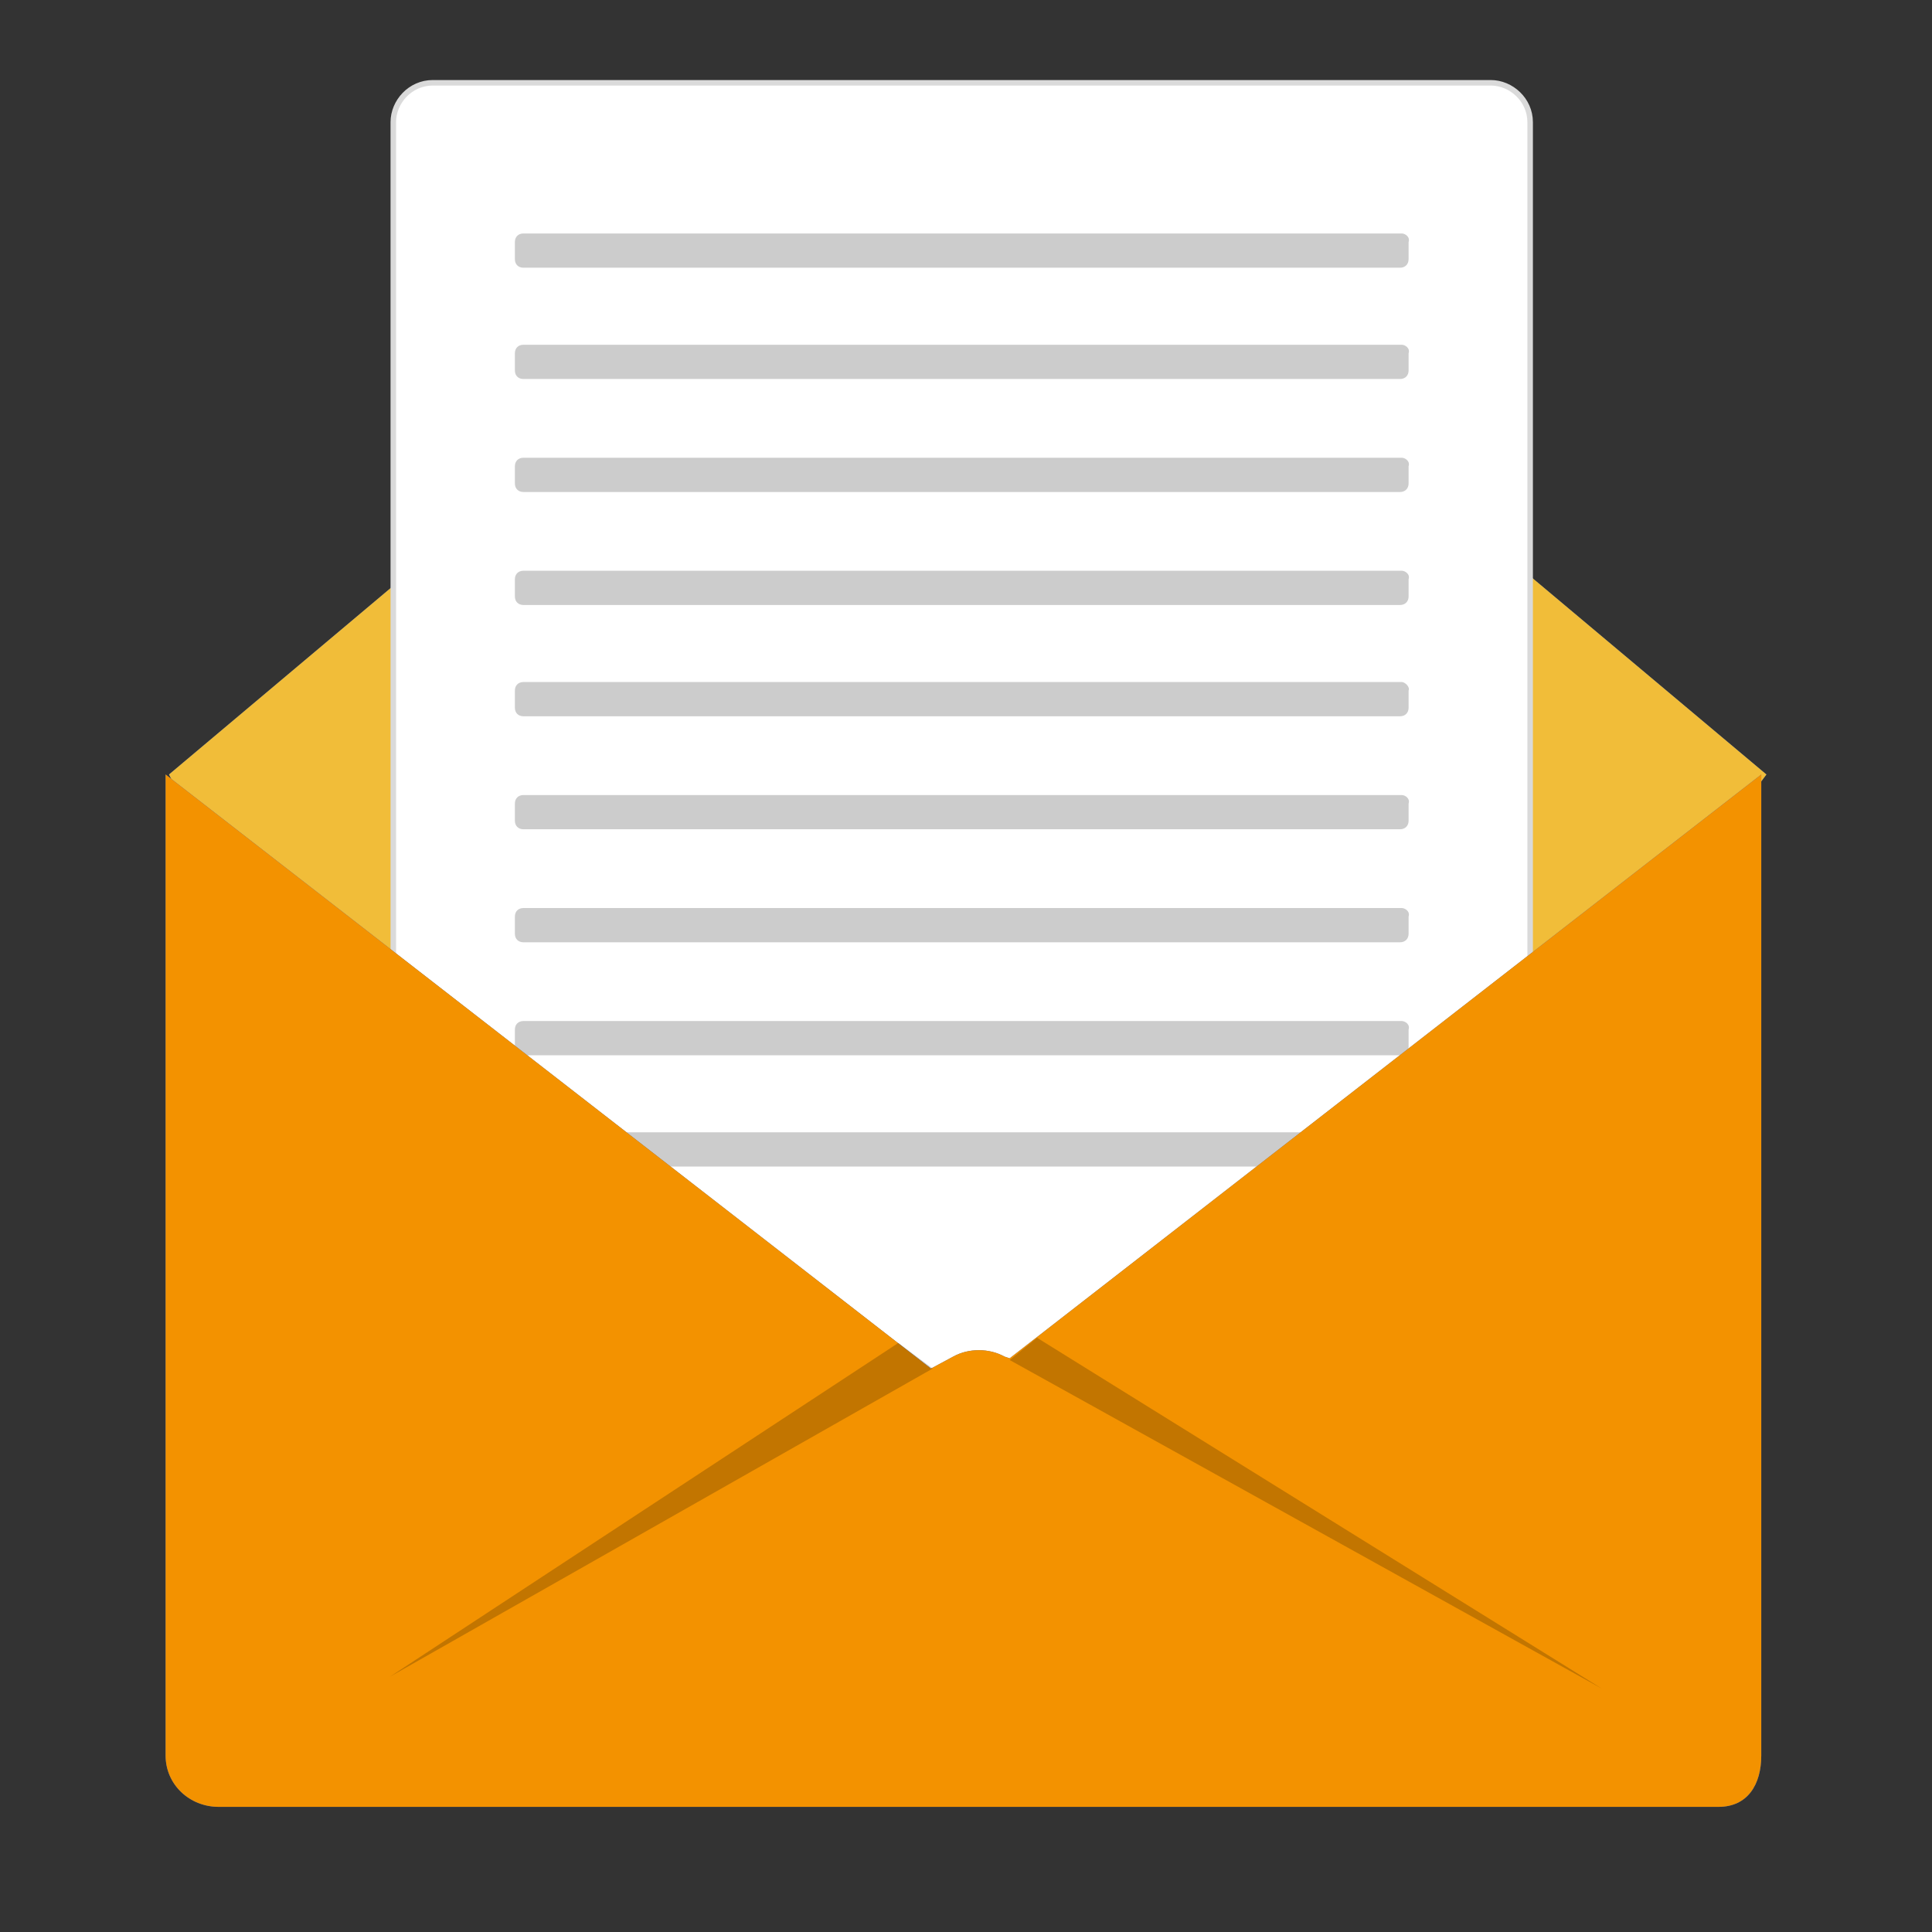 <svg width="70" height="70" viewBox="0 0 70 70" fill="none" xmlns="http://www.w3.org/2000/svg">
<rect x="0" y="0" width="70" height="70" fill="#333333" stroke="none"/>
<path d="M6.124 28.061L35.031 3.745L64 28.061L41.296 58.457L20.95 58.023L6.124 28.061Z" fill="#4B6FB5"/>
<path d="M6.124 28.061L35.031 3.745L64 28.061L41.296 58.457L20.95 58.023L6.124 28.061Z" fill="#F1BD39"/>
<path d="M54.075 63.171H15.677C14.933 63.171 14.25 62.551 14.25 61.745V4.427C14.25 3.682 14.871 3 15.677 3H54.013C54.757 3 55.44 3.62 55.44 4.427V61.806C55.44 62.551 54.819 63.171 54.075 63.171Z" fill="white" stroke="#DADADA" stroke-width="0.2" stroke-miterlimit="10"/>
<path opacity="0.2" d="M50.787 8.459H18.965C18.779 8.459 18.655 8.583 18.655 8.769V9.389C18.655 9.576 18.779 9.7 18.965 9.7H50.725C50.911 9.7 51.036 9.576 51.036 9.389V8.769C51.098 8.583 50.911 8.459 50.787 8.459Z" fill="#020203"/>
<path opacity="0.2" d="M50.787 12.491H18.965C18.779 12.491 18.655 12.615 18.655 12.801V13.422C18.655 13.608 18.779 13.732 18.965 13.732H50.725C50.911 13.732 51.036 13.608 51.036 13.422V12.801C51.098 12.615 50.911 12.491 50.787 12.491Z" fill="#020203"/>
<path opacity="0.2" d="M50.787 16.585H18.965C18.779 16.585 18.655 16.709 18.655 16.895V17.515C18.655 17.701 18.779 17.826 18.965 17.826H50.725C50.911 17.826 51.036 17.701 51.036 17.515V16.895C51.098 16.709 50.911 16.585 50.787 16.585Z" fill="#020203"/>
<path opacity="0.2" d="M50.787 20.679H18.965C18.779 20.679 18.655 20.803 18.655 20.989V21.61C18.655 21.796 18.779 21.92 18.965 21.92H50.725C50.911 21.92 51.036 21.796 51.036 21.61V20.989C51.098 20.803 50.911 20.679 50.787 20.679Z" fill="#020203"/>
<path opacity="0.2" d="M50.787 24.711H18.965C18.779 24.711 18.655 24.835 18.655 25.022V25.642C18.655 25.828 18.779 25.952 18.965 25.952H50.725C50.911 25.952 51.036 25.828 51.036 25.642V25.022C51.098 24.898 50.911 24.711 50.787 24.711Z" fill="#020203"/>
<path opacity="0.2" d="M50.787 28.806H18.965C18.779 28.806 18.655 28.93 18.655 29.116V29.736C18.655 29.922 18.779 30.046 18.965 30.046H50.725C50.911 30.046 51.036 29.922 51.036 29.736V29.116C51.098 28.93 50.911 28.806 50.787 28.806Z" fill="#020203"/>
<path opacity="0.2" d="M50.787 32.9H18.965C18.779 32.9 18.655 33.024 18.655 33.21V33.83C18.655 34.017 18.779 34.141 18.965 34.141H50.725C50.911 34.141 51.036 34.017 51.036 33.83V33.21C51.098 33.024 50.911 32.9 50.787 32.9Z" fill="#020203"/>
<path opacity="0.2" d="M50.787 36.994H18.965C18.779 36.994 18.655 37.118 18.655 37.304V37.924C18.655 38.11 18.779 38.234 18.965 38.234H50.725C50.911 38.234 51.036 38.11 51.036 37.924V37.304C51.098 37.118 50.911 36.994 50.787 36.994Z" fill="#020203"/>
<path opacity="0.2" d="M50.787 41.026H18.965C18.779 41.026 18.655 41.15 18.655 41.336V41.956C18.655 42.142 18.779 42.267 18.965 42.267H50.725C50.911 42.267 51.036 42.142 51.036 41.956V41.336C51.098 41.15 50.911 41.026 50.787 41.026Z" fill="#020203"/>
<path d="M36.582 49.214L36.396 49.152C35.837 48.842 35.093 48.842 34.535 49.152L33.728 49.586L6 28.061V63.605C6 64.66 6.868 65.466 7.923 65.466H62.263C63.318 65.466 63.814 64.66 63.814 63.605V28.061L36.582 49.214Z" fill="#4B6FB5"/>
<path d="M36.582 49.214L36.396 49.152C35.837 48.842 35.093 48.842 34.535 49.152L33.728 49.586L6 28.061V63.605C6 64.66 6.868 65.466 7.923 65.466H62.263C63.318 65.466 63.814 64.66 63.814 63.605V28.061L36.582 49.214Z" fill="#F39200"/>
<path opacity="0.2" d="M32.55 48.656L33.791 49.586L14.126 60.752L32.55 48.656Z" fill="#020203"/>
<path opacity="0.2" d="M58.045 61.186L36.582 49.276L37.574 48.47L58.045 61.186Z" fill="#020203"/>
</svg>
